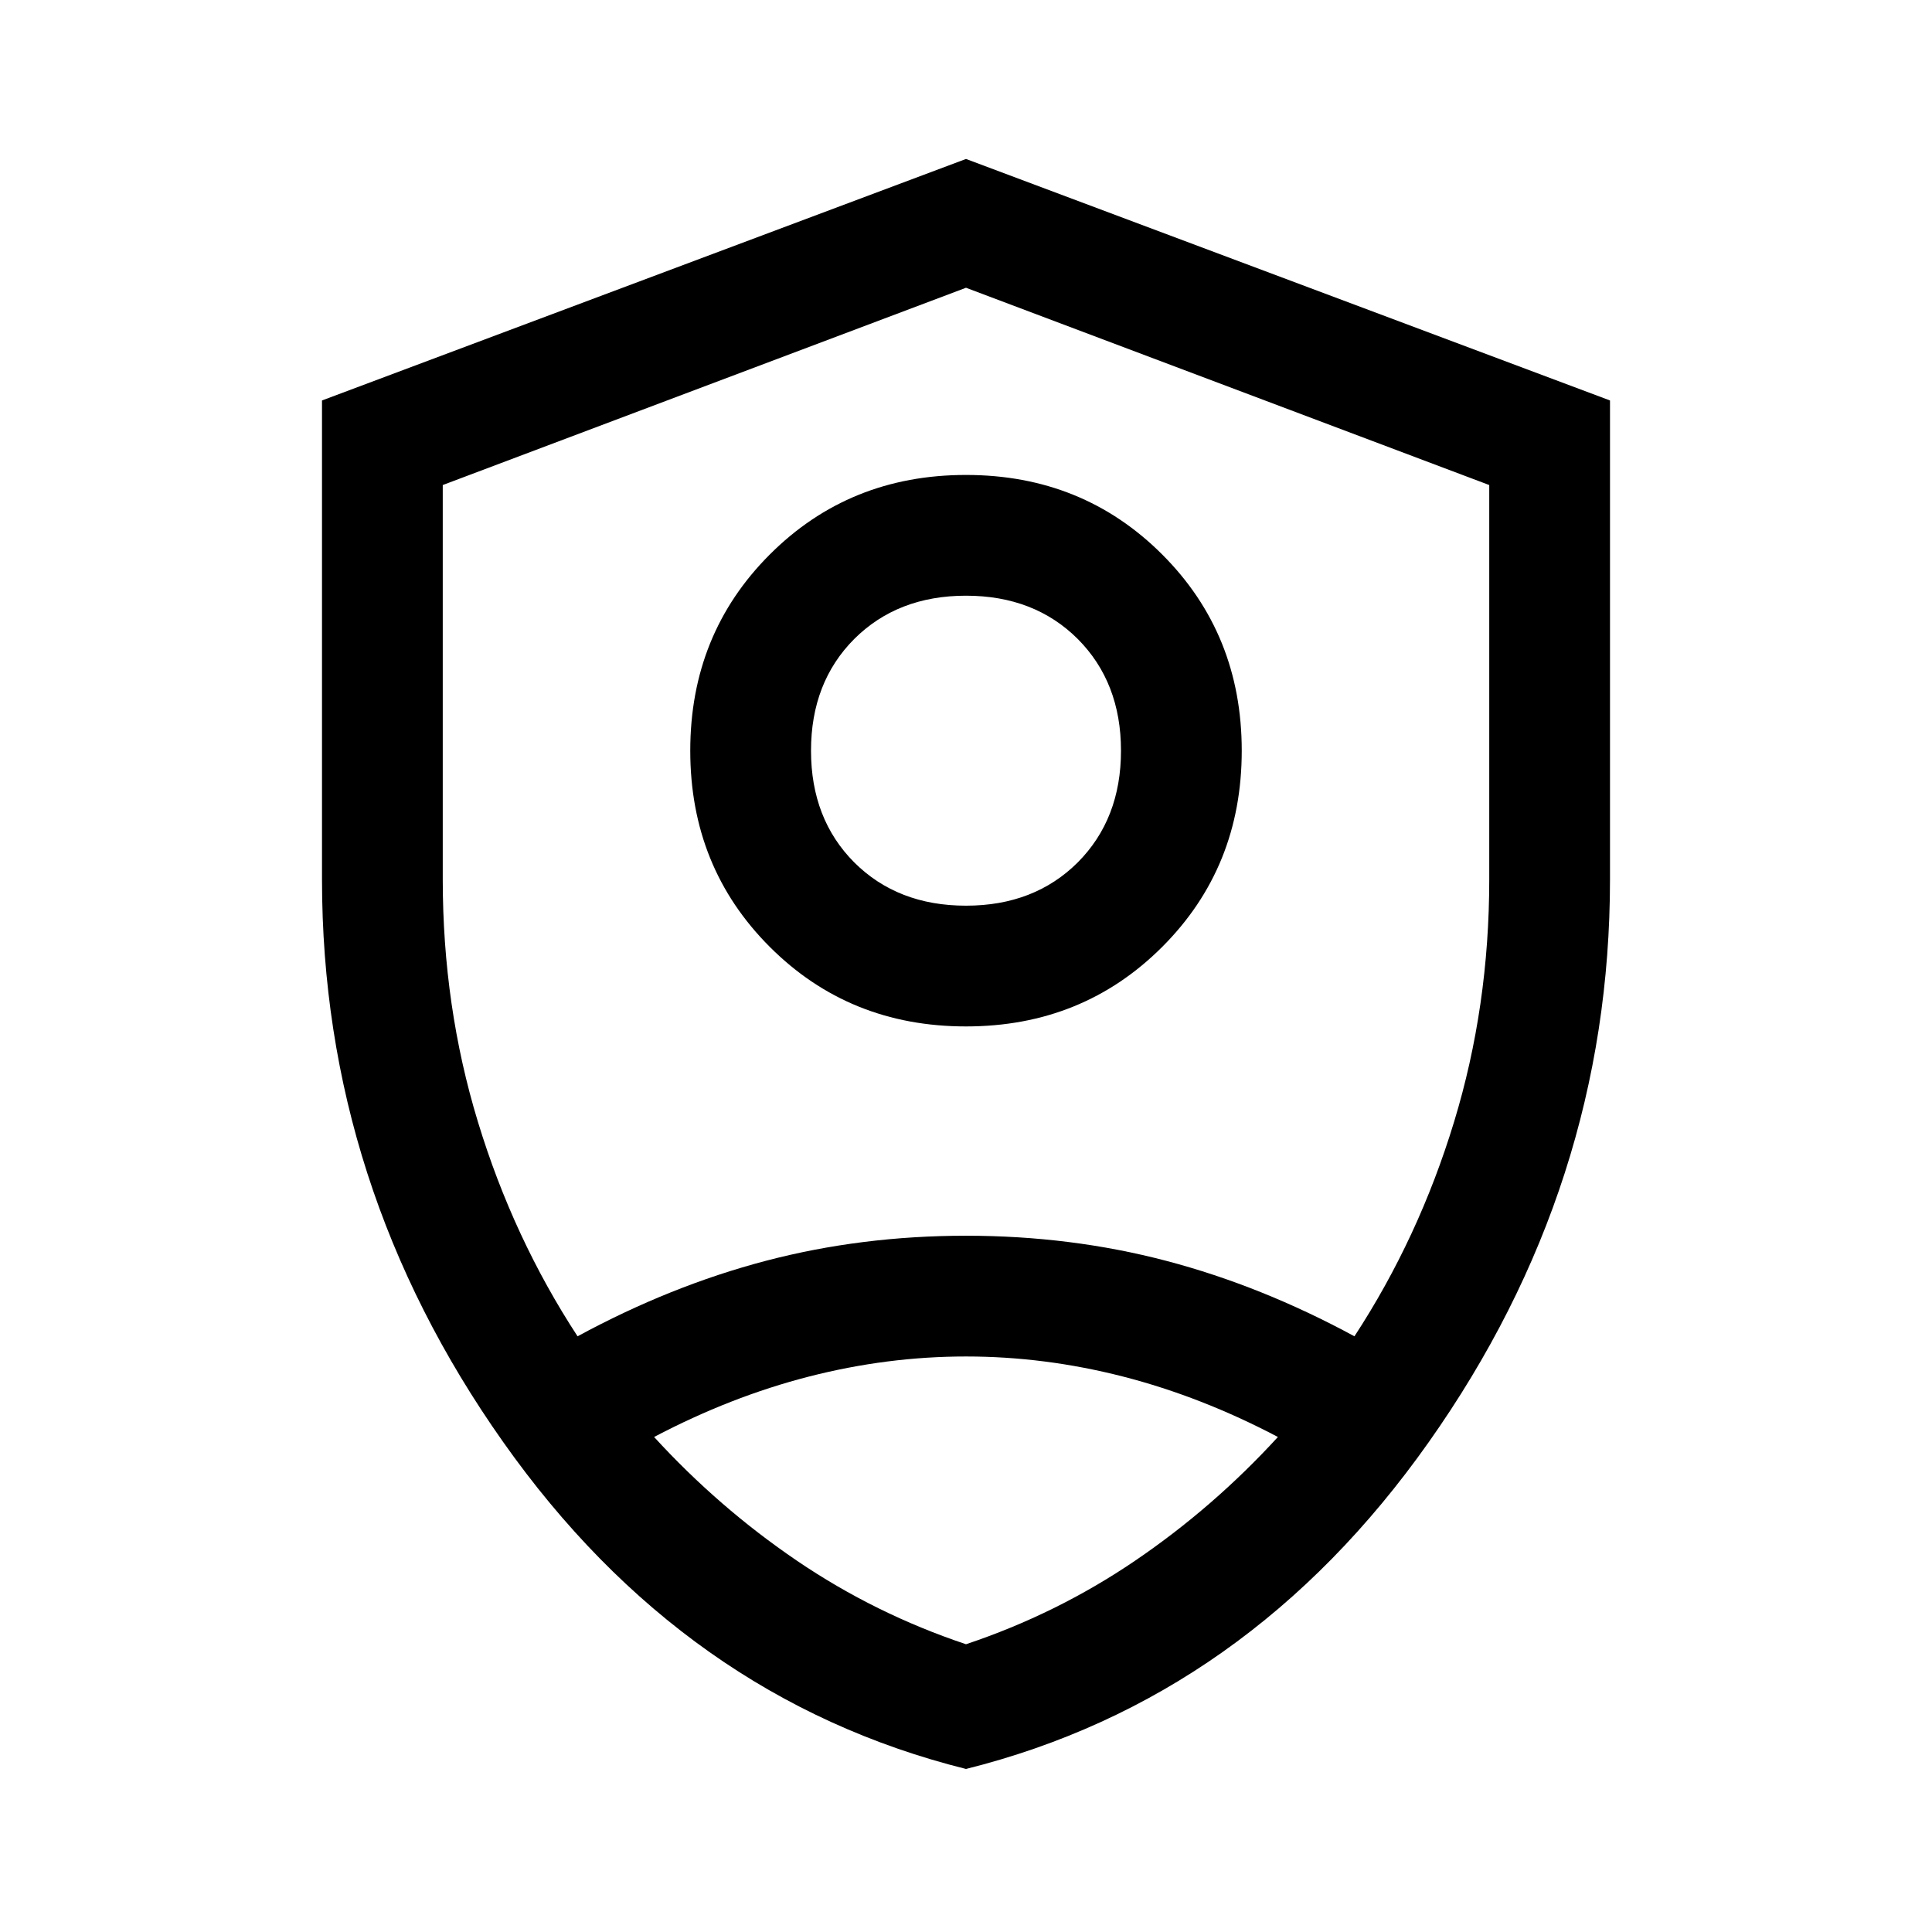 <svg width="18" height="18" viewBox="0 0 18 18" fill="none" xmlns="http://www.w3.org/2000/svg">
<path d="M9 9.563C8.275 9.563 7.666 9.316 7.172 8.822C6.678 8.328 6.431 7.719 6.431 6.994C6.431 6.269 6.678 5.66 7.172 5.166C7.666 4.672 8.275 4.425 9 4.425C9.725 4.425 10.334 4.672 10.828 5.166C11.322 5.66 11.569 6.269 11.569 6.994C11.569 7.719 11.322 8.328 10.828 8.822C10.334 9.316 9.725 9.563 9 9.563ZM9 8.438C9.425 8.438 9.772 8.303 10.041 8.035C10.309 7.766 10.444 7.419 10.444 6.994C10.444 6.569 10.309 6.222 10.041 5.953C9.772 5.685 9.425 5.55 9 5.55C8.575 5.55 8.228 5.685 7.959 5.953C7.691 6.222 7.556 6.569 7.556 6.994C7.556 7.419 7.691 7.766 7.959 8.035C8.228 8.303 8.575 8.438 9 8.438ZM9 16.481C7.25 16.044 5.812 15.028 4.688 13.435C3.562 11.841 3 10.094 3 8.194V3.731L9 1.481L15 3.731V8.194C15 10.094 14.438 11.841 13.312 13.435C12.188 15.028 10.75 16.044 9 16.481ZM9 2.681L4.125 4.519V8.194C4.125 8.981 4.234 9.735 4.453 10.453C4.672 11.172 4.981 11.838 5.381 12.45C5.956 12.138 6.541 11.903 7.134 11.747C7.728 11.591 8.35 11.513 9 11.513C9.65 11.513 10.272 11.591 10.866 11.747C11.459 11.903 12.044 12.138 12.619 12.45C13.019 11.838 13.328 11.172 13.547 10.453C13.766 9.735 13.875 8.981 13.875 8.194V4.519L9 2.681ZM9 12.638C8.512 12.638 8.025 12.7 7.537 12.825C7.05 12.95 6.569 13.138 6.094 13.388C6.494 13.825 6.938 14.21 7.425 14.541C7.912 14.872 8.438 15.131 9 15.319C9.562 15.131 10.088 14.872 10.575 14.541C11.062 14.21 11.506 13.825 11.906 13.388C11.431 13.138 10.95 12.95 10.463 12.825C9.975 12.7 9.488 12.638 9 12.638Z" fill="black"/>
</svg>
